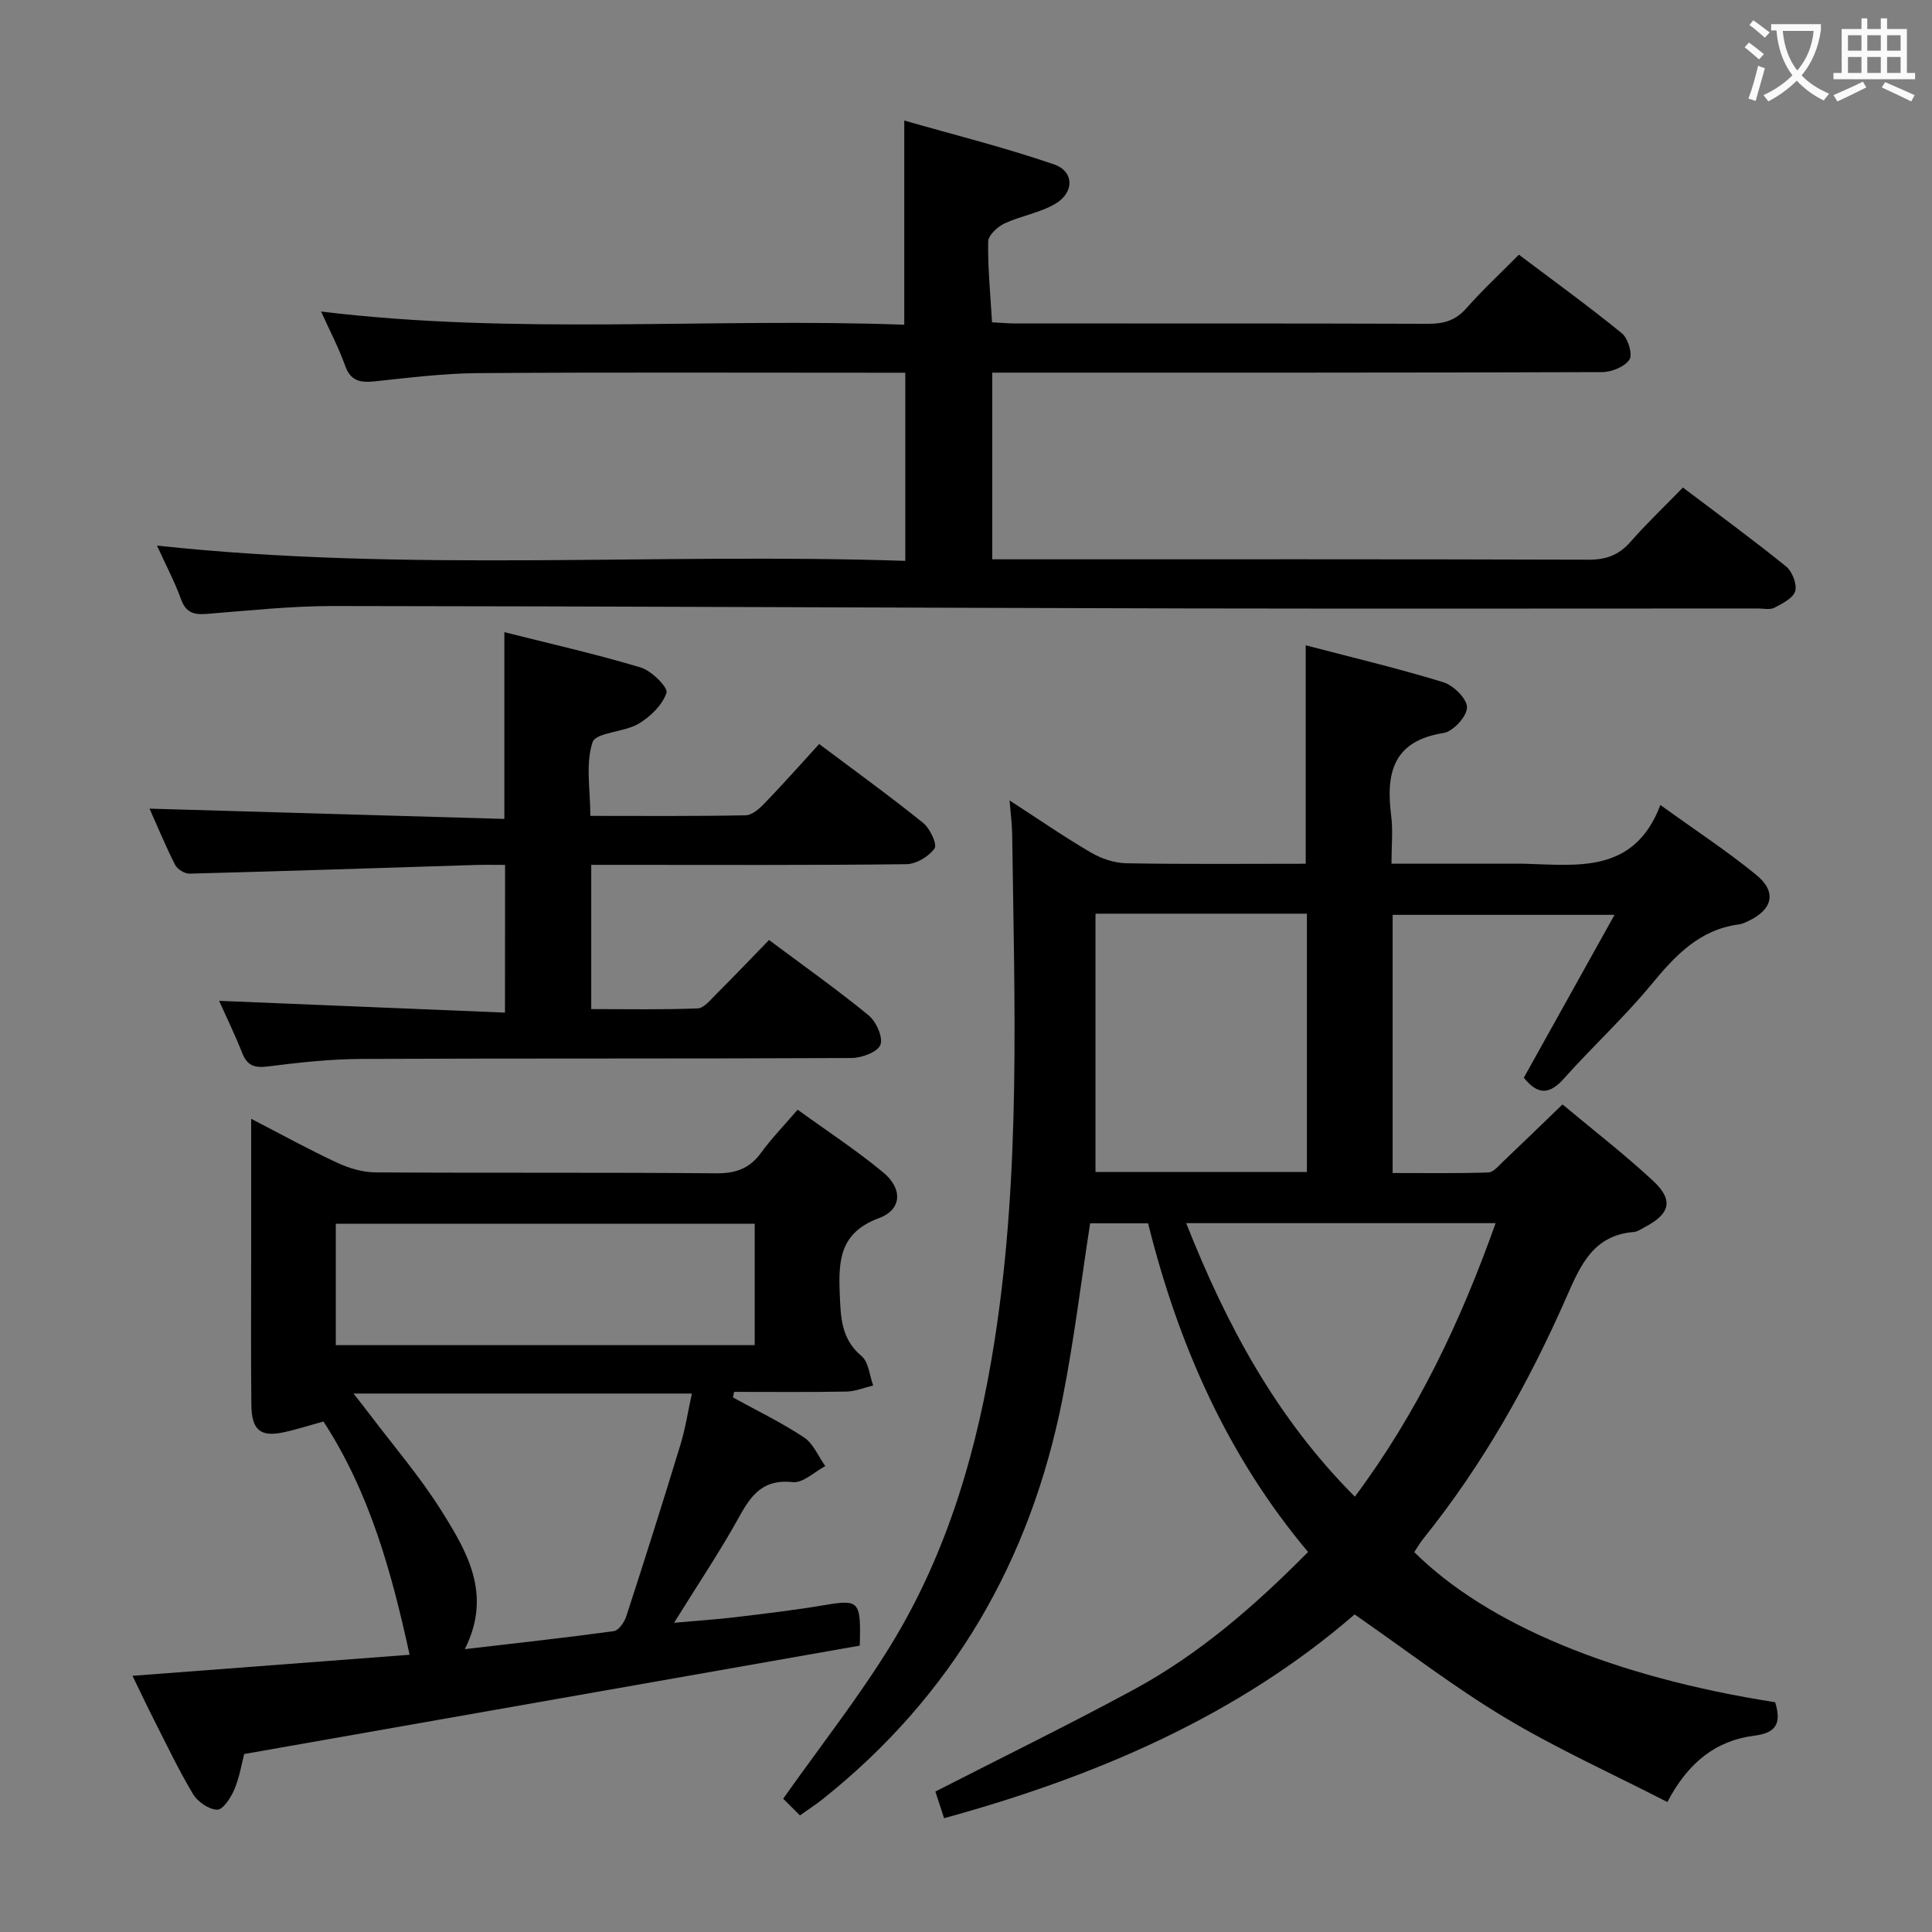 <svg enable-background="new 0 0 400 400" viewBox="0 0 400 400" xmlns="http://www.w3.org/2000/svg"><rect x="0" y="0" width="400" height="400" fill="#808080" stroke="none"/><g fill="#010000"><path d="m367.53 352.43c1.3 4.27.32 6.34-4.29 6.92-7.94.99-13.74 5.54-18.03 13.74-11.35-5.83-22.82-11-33.54-17.42-10.65-6.38-20.54-14.02-31.21-21.42-24.22 20.97-53.43 33.52-85 42.19-.71-2.18-1.3-4-1.8-5.52 13.91-7.12 27.62-13.82 41.03-21.08s24.88-17.14 36.13-28.52c-16.68-19.84-26.86-42.9-33.12-68.04-4.09 0-8.03 0-12 0-1.88 12.12-3.34 24.28-5.71 36.26-6.62 33.53-22.74 61.51-49.66 82.95-1.4 1.12-2.92 2.09-4.71 3.37-1.5-1.5-2.77-2.77-3.47-3.46 7.71-10.91 15.64-20.97 22.29-31.81 11.88-19.38 18.03-40.87 21.51-63.24 5.41-34.75 4.08-69.7 3.61-104.63-.03-2.09-.31-4.17-.54-7 5.98 3.87 11.29 7.55 16.85 10.79 2.17 1.27 4.88 2.18 7.36 2.22 12.3.22 24.61.1 37.1.1 0-15.07 0-29.75 0-45.23 9.46 2.48 19.07 4.76 28.5 7.65 2.1.64 4.93 3.45 4.9 5.23-.03 1.86-2.89 4.97-4.86 5.28-10.51 1.65-11.96 8.35-10.84 17.15.39 3.07.06 6.23.06 9.91h24.85c.83 0 1.67-.02 2.5 0 11.14.29 22.87 2.17 28.33-12.15 7.35 5.31 13.87 9.57 19.86 14.48 4.31 3.52 3.39 7.18-1.72 9.57-.6.28-1.23.59-1.87.67-8.21 1.06-13.22 6.47-18.19 12.49-5.61 6.79-12.14 12.8-18.02 19.38-2.86 3.21-5.28 3.68-8.34-.13 6.06-10.88 12.24-21.98 18.78-33.72-15.69 0-30.67 0-45.94 0v53.45c6.62 0 13.21.1 19.8-.11 1.05-.03 2.14-1.37 3.07-2.26 3.97-3.76 7.88-7.57 12.3-11.83 6.12 5.12 12.69 10.19 18.75 15.82 4.3 4 3.54 6.84-1.71 9.58-.74.39-1.49.95-2.27 1.01-8.35.67-11.02 6.8-13.92 13.41-7.84 17.87-17.38 34.81-29.67 50.09-.71.88-1.27 1.88-1.87 2.78 15.07 14.96 41.24 25.84 74.72 31.08zm-140.72-163.26v53.47h43.77c0-17.98 0-35.65 0-53.47-14.45 0-28.55 0-43.77 0zm18.78 64.07c8.34 21.1 18.66 40.34 34.92 56.63 13.01-17.46 21.96-36.41 29.14-56.63-21.61 0-42.5 0-64.06 0z"/><path d="m32.5 112.96c52.08 5.6 103.35 1.44 154.93 3.16 0-13.23 0-25.77 0-38.95-1.92 0-3.7 0-5.47 0-27.66 0-55.32-.11-82.98.08-7.12.05-14.25.95-21.35 1.7-2.97.31-5.02.01-6.18-3.25-1.33-3.73-3.2-7.27-4.97-11.2 40.43 4.91 80.61 1.25 120.74 2.73 0-14.07 0-27.47 0-42.27 10.3 2.95 20.8 5.57 31 9.07 4.17 1.43 4.24 5.79.33 8.13-3.19 1.91-7.15 2.5-10.57 4.1-1.45.68-3.37 2.45-3.39 3.74-.09 5.44.46 10.89.8 16.73 1.63.08 3.24.24 4.85.24 28.49.01 56.99-.03 85.48.07 3.22.01 5.64-.7 7.84-3.18 3.3-3.74 6.97-7.15 10.91-11.13 7.21 5.44 14.44 10.66 21.33 16.28 1.28 1.04 2.26 4.38 1.56 5.44-1 1.5-3.7 2.59-5.67 2.59-39.99.14-79.98.11-119.97.11-1.97 0-3.94 0-6.28 0v38.65h5.45c39.32 0 78.65-.05 117.97.08 3.66.01 6.29-.94 8.69-3.67 3.4-3.86 7.13-7.42 10.88-11.27 7.39 5.59 14.5 10.79 21.35 16.33 1.27 1.03 2.3 3.65 1.9 5.1-.41 1.46-2.65 2.59-4.3 3.45-.93.48-2.29.16-3.45.16-39.32 0-78.65.07-117.97-.01-58.97-.13-117.94-.45-176.9-.5-8.79-.01-17.58.95-26.36 1.64-2.71.21-4.28-.37-5.26-3.14-1.27-3.54-3.07-6.9-4.94-11.01z"/><path d="m151.76 289.33c4.92 2.71 10.02 5.17 14.69 8.26 1.94 1.28 2.97 3.93 4.42 5.95-2.25 1.18-4.63 3.55-6.72 3.32-5.94-.66-8.48 2.41-11 6.99-4 7.25-8.64 14.15-13.59 22.13 4.76-.43 8.75-.69 12.71-1.16 6.1-.73 12.21-1.45 18.26-2.47 7.36-1.24 7.75-1 7.47 8.36-42.12 7.42-84.55 14.89-127.44 22.44-.52 1.98-.97 4.8-2.04 7.34-.71 1.69-2.35 4.2-3.54 4.19-1.72-.03-4.05-1.63-5.01-3.23-2.98-4.96-5.47-10.23-8.1-15.4-1.41-2.77-2.73-5.58-4.44-9.09 19.47-1.48 38.26-2.91 57.37-4.36-3.72-17.13-8.28-33.62-17.83-48.29-2.86.78-5.53 1.65-8.25 2.23-4.82 1.04-6.63-.46-6.68-5.76-.11-10.15-.04-20.32-.04-30.48 0-9.28 0-18.57 0-28.67 6.32 3.27 11.95 6.38 17.76 9.08 2.46 1.15 5.32 2.01 8 2.02 23.49.15 46.99-.02 70.48.19 4.06.04 6.93-.96 9.32-4.24 2.14-2.94 4.7-5.58 7.58-8.93 6 4.35 12.09 8.33 17.67 12.94 4.13 3.4 3.95 7.74-.83 9.51-8.05 2.98-8.41 8.63-8.12 15.64.2 4.95.28 9.37 4.53 12.94 1.47 1.23 1.63 4 2.39 6.07-1.84.44-3.66 1.22-5.51 1.26-7.76.14-15.53.06-23.29.06-.07.39-.14.78-.22 1.16zm-55.53 52.11c10.84-1.27 20.86-2.36 30.85-3.73 1.01-.14 2.2-1.86 2.59-3.08 3.84-11.81 7.59-23.65 11.21-35.53 1.03-3.38 1.56-6.92 2.37-10.58-23.62 0-46.45 0-70.06 0 1.34 1.71 2.23 2.82 3.09 3.96 5.1 6.76 10.67 13.22 15.15 20.37 5.27 8.41 10.53 17.25 4.8 28.59zm60.02-88.07c-29.08 0-57.82 0-86.73 0v25.13h86.73c0-8.57 0-16.8 0-25.13z"/><path d="m104.57 179.07c-2.11 0-4.06-.05-6.01.01-19.77.62-39.54 1.28-59.31 1.8-1.01.03-2.53-.91-2.99-1.81-2.01-3.98-3.73-8.12-5.3-11.65 24.42.71 48.83 1.42 73.46 2.13 0-13.36 0-25.73 0-38.67 9.42 2.38 18.93 4.52 28.24 7.32 2.24.67 5.69 4.13 5.33 5.24-.84 2.53-3.35 4.96-5.79 6.41-3 1.77-8.83 1.77-9.52 3.83-1.48 4.46-.46 9.75-.46 15.24 10.95 0 21.56.09 32.16-.12 1.36-.03 2.91-1.43 3.99-2.56 3.8-3.94 7.43-8.04 11.23-12.2 7.83 5.88 14.83 10.93 21.54 16.35 1.41 1.14 2.94 4.44 2.35 5.27-1.19 1.67-3.79 3.24-5.83 3.26-19.82.24-39.64.14-59.47.14-1.81 0-3.61 0-5.78 0v29.86c7.22 0 14.64.15 22.03-.14 1.31-.05 2.67-1.78 3.82-2.93 3.65-3.64 7.2-7.37 10.96-11.23 7.14 5.33 14.06 10.22 20.6 15.58 1.58 1.29 3.04 4.53 2.46 6.11-.54 1.48-3.85 2.73-5.95 2.74-33.81.17-67.63.04-101.44.19-6.46.03-12.95.73-19.37 1.55-2.79.36-4.32-.11-5.38-2.79-1.52-3.85-3.34-7.58-4.78-10.79 19.53.81 39.16 1.62 59.19 2.44.02-10.64.02-20.34.02-30.58z"/></g><path d="m362.1 8.8c1.1.8 2.1 1.6 3.1 2.4l-1 1.1c-1.3-1.1-2.3-2-3-2.5zm1.9 4.8c.5.2.9.4 1.4.5-.6 2.3-1.3 4.5-1.9 6.8l-1.5-.5c.8-2.1 1.4-4.3 2-6.8zm-1-9.4c1.3.9 2.4 1.8 3.4 2.5l-1 1.1c-1.4-1.2-2.4-2.1-3.2-2.6zm3.7 2.2v-1.4h10.3v1.2c-.5 3.6-1.8 6.8-4 9.4 1.5 1.6 3.4 2.8 5.7 3.8-.3.4-.7.8-1.1 1.4-2.3-1.1-4.1-2.5-5.6-4.1-1.6 1.6-3.6 3.1-5.9 4.3-.3-.5-.7-.9-1-1.3 2.4-1.1 4.4-2.5 6-4.1-1.9-2.5-3-5.6-3.3-9.3h-1.1zm8.8 0h-6.4c.3 3.3 1.3 6 3 8.2 2-2.3 3.1-5.1 3.4-8.2z" fill="#fbfafa"/><path d="m385.3 3.8h1.3v2.2h2.8v-2.2h1.3v2.2h4.1v9.1h1.7v1.3h-16.9v-1.3h1.7v-9.1h4.1v-2.2zm.4 13.1.7 1.2c-1.8.9-3.8 1.9-6 2.9-.2-.4-.5-.8-.8-1.3 2.3-1 4.3-1.9 6.1-2.8zm-3.1-6.4h2.8v-3.2h-2.8zm0 4.6h2.8v-3.3h-2.8zm4-4.6h2.8v-3.2h-2.8zm0 4.6h2.8v-3.3h-2.8zm3.7 1.9c2.1.9 4.1 1.8 6.1 2.7l-.7 1.3c-2.2-1.1-4.2-2-6.1-2.9zm3.2-9.7h-2.8v3.2h2.8zm-2.8 7.8h2.8v-3.3h-2.8z" fill="#fbfafa"/></svg>